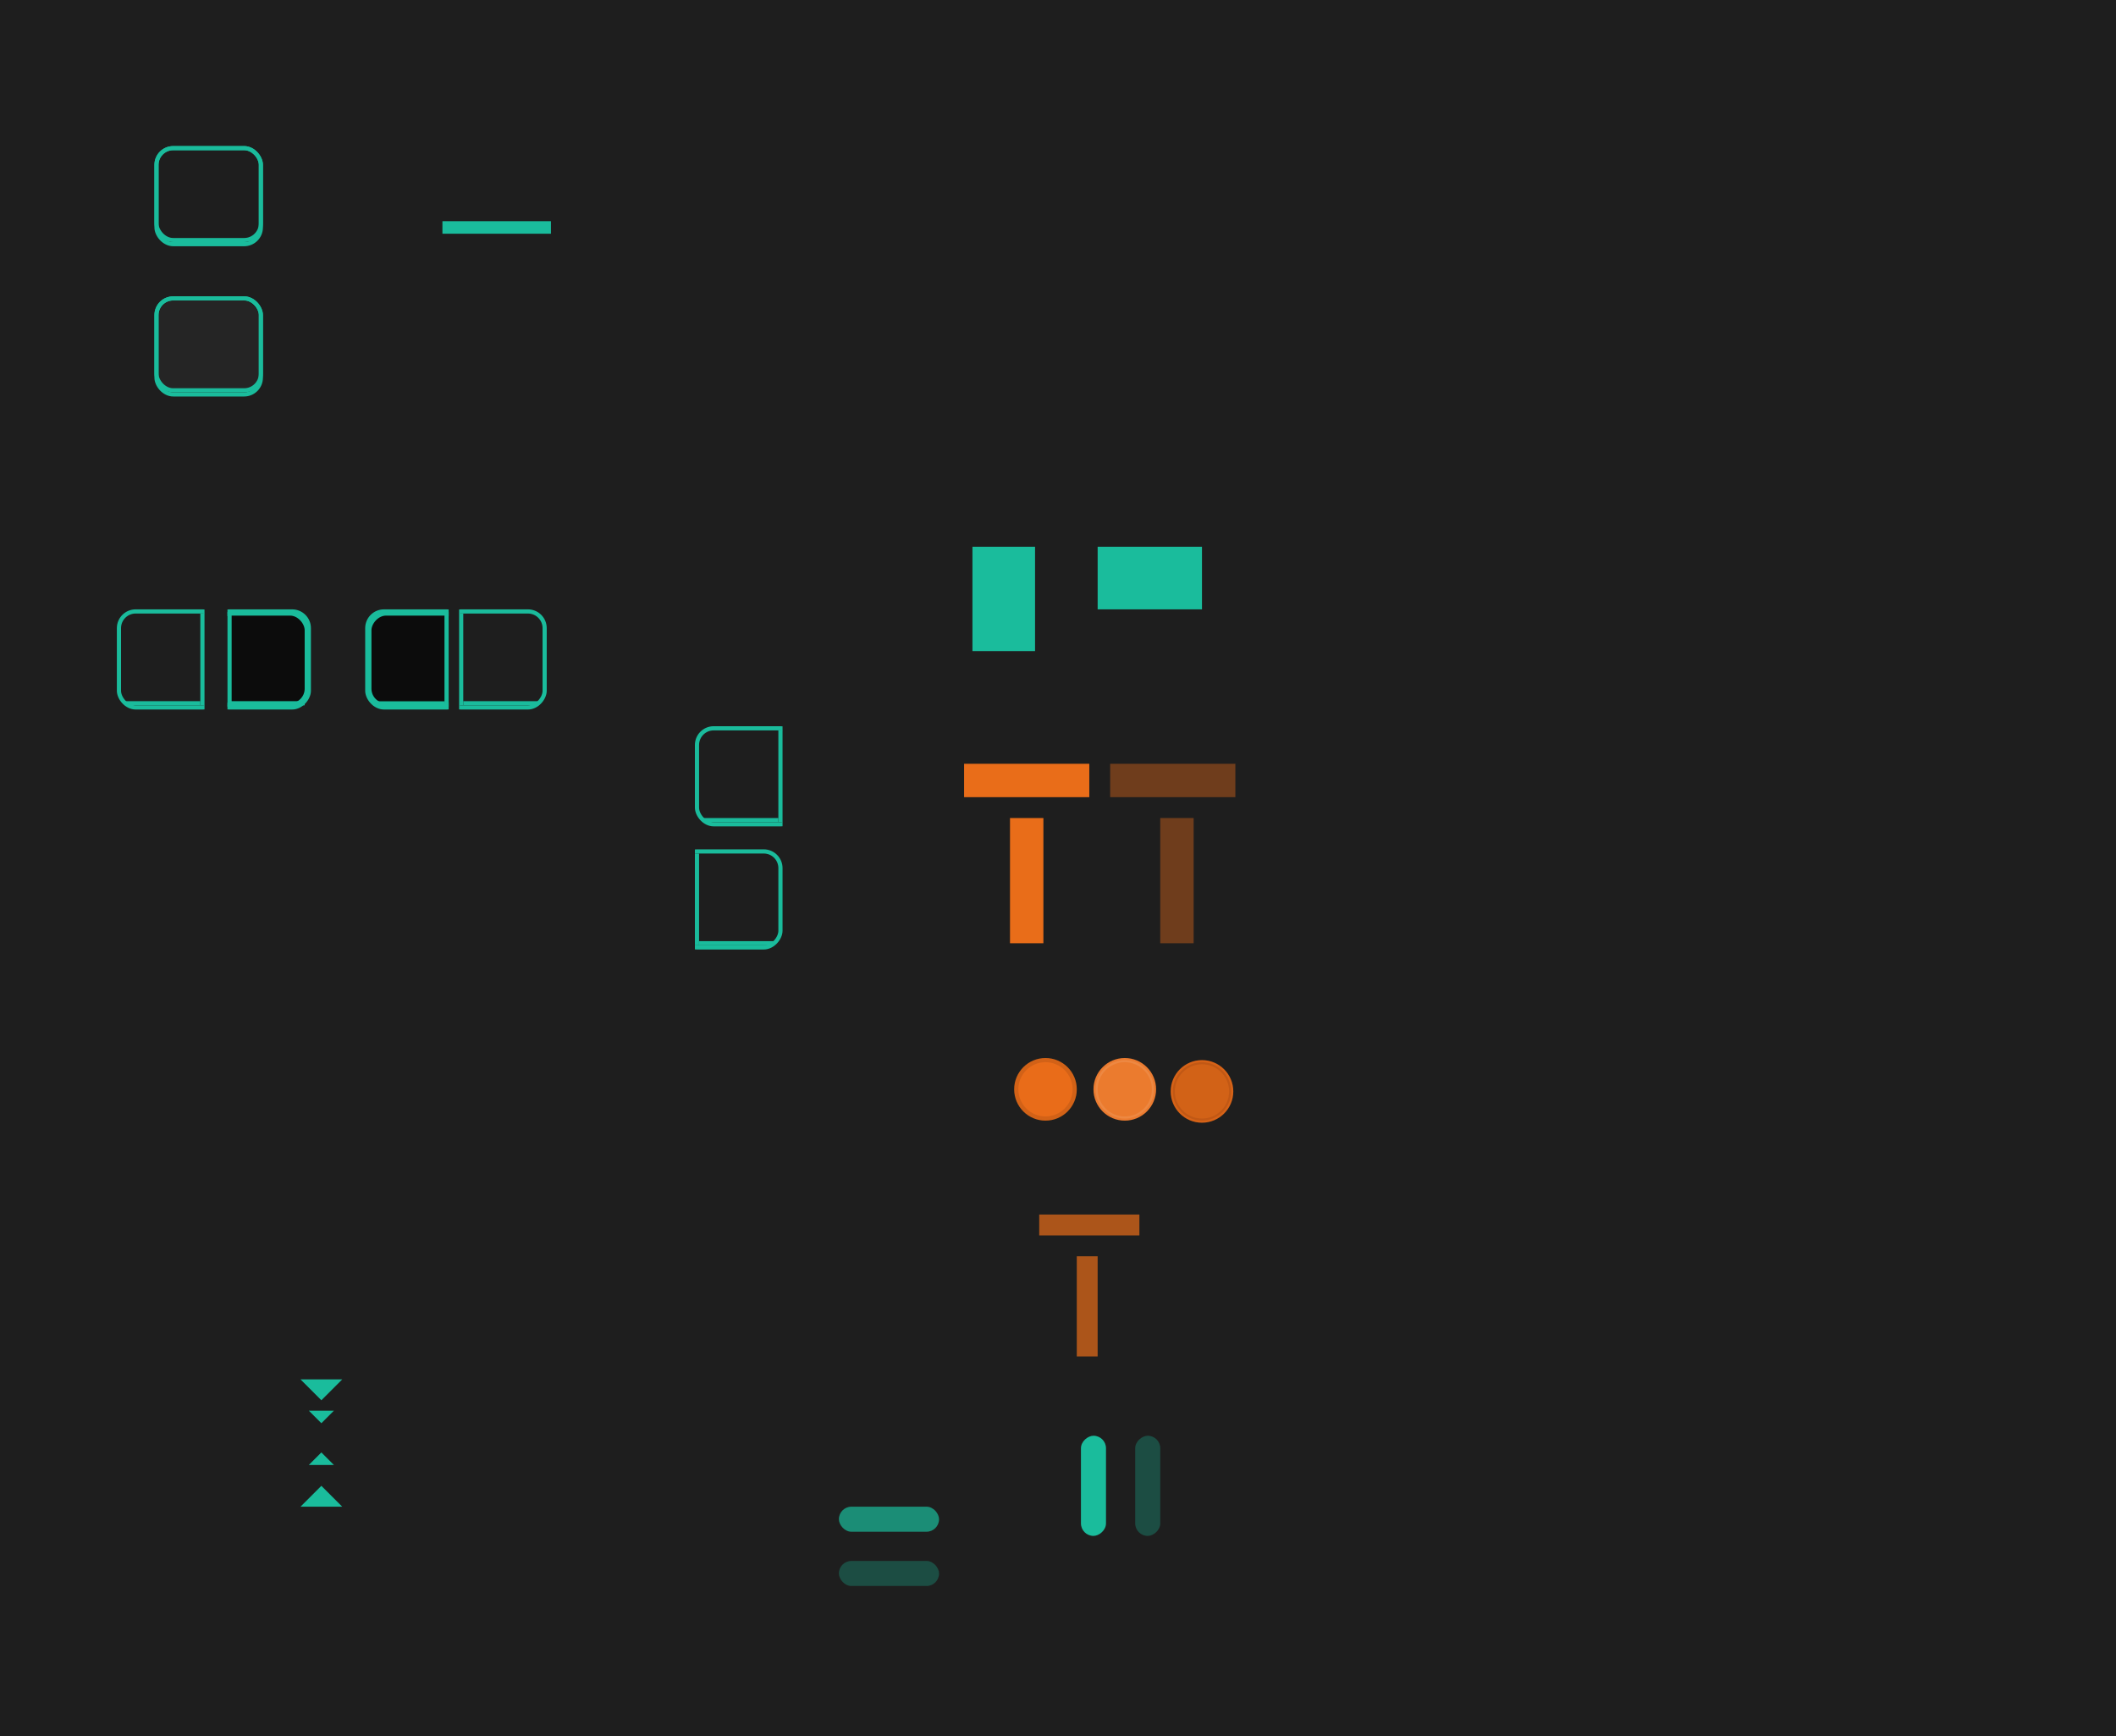 <?xml version="1.0" encoding="UTF-8" standalone="no"?>
<!-- Created with Inkscape (http://www.inkscape.org/) -->

<svg
   xmlns:osb="http://www.openswatchbook.org/uri/2009/osb"
   xmlns:dc="http://purl.org/dc/elements/1.1/"
   xmlns:cc="http://creativecommons.org/ns#"
   xmlns:rdf="http://www.w3.org/1999/02/22-rdf-syntax-ns#"
   xmlns:svg="http://www.w3.org/2000/svg"
   xmlns="http://www.w3.org/2000/svg"
   xmlns:xlink="http://www.w3.org/1999/xlink"
   xmlns:sodipodi="http://sodipodi.sourceforge.net/DTD/sodipodi-0.dtd"
   xmlns:inkscape="http://www.inkscape.org/namespaces/inkscape"
   width="507"
   height="416"
   id="svg9892"
   version="1.1"
   inkscape:version="0.92.1 r15371"
   sodipodi:docname="manjaro-dark-assets.svg">
  <rect width="100%" height="100%" fill="#808080" stroke="none"/>
  <defs
     id="defs9894">
    <inkscape:path-effect
       effect="bspline"
       id="path-effect5906"
       is_visible="true"
       weight="33.333"
       steps="2"
       helper_size="0"
       apply_no_weight="true"
       apply_with_weight="true"
       only_selected="false" />
    <linearGradient
       id="linearGradient5429"
       osb:paint="solid">
      <stop
         style="stop-color:#ffffff;stop-opacity:1;"
         offset="0"
         id="stop5427" />
    </linearGradient>
    <linearGradient
       id="linearGradient1757"
       osb:paint="solid">
      <stop
         style="stop-color:#000000;stop-opacity:1;"
         offset="0"
         id="stop1755" />
    </linearGradient>
    <linearGradient
       id="linearGradient6614">
      <stop
         style="stop-color:#383838;stop-opacity:1;"
         offset="0"
         id="stop6616" />
    </linearGradient>
    <linearGradient
       id="linearGradient5167">
      <stop
         style="stop-color:#383838;stop-opacity:1;"
         offset="0"
         id="stop5169" />
    </linearGradient>
    <linearGradient
       id="linearGradient5117">
      <stop
         style="stop-color:#383838;stop-opacity:1;"
         offset="0"
         id="stop5119" />
    </linearGradient>
    <linearGradient
       id="linearGradient5037">
      <stop
         style="stop-color:#1E1E1E;stop-opacity:1;"
         offset="0"
         id="stop5039" />
    </linearGradient>
    <linearGradient
       id="selected_fg_color"
       osb:paint="solid">
      <stop
         style="stop-color:#1E1E1Egit;stop-opacity:1;"
         offset="0"
         id="stop5018" />
    </linearGradient>
    <linearGradient
       id="linearGradient5015">
      <stop
         style="stop-color:#1E1E1E;stop-opacity:1;"
         offset="0"
         id="stop5017" />
    </linearGradient>
    <linearGradient
       id="linearGradient5046">
      <stop
         style="stop-color:#1abc9c;stop-opacity:1;"
         offset="0"
         id="stop5048" />
    </linearGradient>
    <linearGradient
       id="linearGradient5035">
      <stop
         style="stop-color:#1abc9c;stop-opacity:1;"
         offset="0"
         id="stop5037" />
    </linearGradient>
    <linearGradient
       id="linearGradient5019">
      <stop
         style="stop-color:#1abc9c;stop-opacity:1;"
         offset="0"
         id="stop5021" />
    </linearGradient>
    <linearGradient
       id="linearGradient5013">
      <stop
         style="stop-color:#1abc9c;stop-opacity:1;"
         offset="0"
         id="stop5015" />
    </linearGradient>
    <linearGradient
       id="selected_bg_color"
       osb:paint="solid">
      <stop
         style="stop-color:#1abc9c;stop-opacity:1;"
         offset="0"
         id="stop5012" />
    </linearGradient>
    <clipPath
       clipPathUnits="userSpaceOnUse"
       id="clipPath4466">
      <rect
         style="opacity:0.558;fill:#ff1111;fill-opacity:1;stroke:none;stroke-width:1;stroke-linecap:butt;stroke-linejoin:miter;stroke-miterlimit:4;stroke-dasharray:none;stroke-dashoffset:0;stroke-opacity:1"
         id="rect4468"
         width="21"
         height="26"
         x="-18"
         y="-280.638"
         transform="scale(-1,1)" />
    </clipPath>
    <clipPath
       clipPathUnits="userSpaceOnUse"
       id="clipPath4470">
      <rect
         style="display:inline;opacity:0.558;fill:#ff1111;fill-opacity:1;stroke:none;stroke-width:1;stroke-linecap:butt;stroke-linejoin:miter;stroke-miterlimit:4;stroke-dasharray:none;stroke-dashoffset:0;stroke-opacity:1"
         id="rect4472"
         width="21"
         height="26"
         x="-52"
         y="-280.638"
         transform="scale(-1,1)" />
    </clipPath>
    <clipPath
       clipPathUnits="userSpaceOnUse"
       id="clipPath4480">
      <rect
         style="display:inline;opacity:0.558;fill:#ff1111;fill-opacity:1;stroke:none;stroke-width:1;stroke-linecap:butt;stroke-linejoin:miter;stroke-miterlimit:4;stroke-dasharray:none;stroke-dashoffset:0;stroke-opacity:1"
         id="rect4482"
         width="21"
         height="26"
         x="-86"
         y="-280.638"
         transform="scale(-1,1)" />
    </clipPath>
    <clipPath
       clipPathUnits="userSpaceOnUse"
       id="clipPath4466-9">
      <rect
         style="opacity:0.558;fill:#ff1111;fill-opacity:1;stroke:none;stroke-width:1;stroke-linecap:butt;stroke-linejoin:miter;stroke-miterlimit:4;stroke-dasharray:none;stroke-dashoffset:0;stroke-opacity:1"
         id="rect4468-0"
         width="21"
         height="26"
         x="-18"
         y="-280.638"
         transform="scale(-1,1)" />
    </clipPath>
    <clipPath
       clipPathUnits="userSpaceOnUse"
       id="clipPath4470-7">
      <rect
         style="display:inline;opacity:0.558;fill:#ff1111;fill-opacity:1;stroke:none;stroke-width:1;stroke-linecap:butt;stroke-linejoin:miter;stroke-miterlimit:4;stroke-dasharray:none;stroke-dashoffset:0;stroke-opacity:1"
         id="rect4472-6"
         width="21"
         height="26"
         x="-52"
         y="-280.638"
         transform="scale(-1,1)" />
    </clipPath>
    <clipPath
       clipPathUnits="userSpaceOnUse"
       id="clipPath4480-0">
      <rect
         style="display:inline;opacity:0.558;fill:#ff1111;fill-opacity:1;stroke:none;stroke-width:1;stroke-linecap:butt;stroke-linejoin:miter;stroke-miterlimit:4;stroke-dasharray:none;stroke-dashoffset:0;stroke-opacity:1"
         id="rect4482-5"
         width="21"
         height="26"
         x="-86"
         y="-280.638"
         transform="scale(-1,1)" />
    </clipPath>
    <clipPath
       clipPathUnits="userSpaceOnUse"
       id="clipPath4675">
      <rect
         style="opacity:0.64;fill:#ff1616;fill-opacity:1;stroke:none;stroke-width:1;stroke-linecap:butt;stroke-linejoin:miter;stroke-miterlimit:4;stroke-dasharray:none;stroke-dashoffset:0;stroke-opacity:1"
         id="rect4677"
         width="21"
         height="26"
         x="2"
         y="-280.638"
         rx="0"
         ry="0" />
    </clipPath>
    <clipPath
       clipPathUnits="userSpaceOnUse"
       id="clipPath4685">
      <rect
         style="display:inline;opacity:0.64;fill:#ff1616;fill-opacity:1;stroke:none;stroke-width:1;stroke-linecap:butt;stroke-linejoin:miter;stroke-miterlimit:4;stroke-dasharray:none;stroke-dashoffset:0;stroke-opacity:1"
         id="rect4687"
         width="21"
         height="26"
         x="70"
         y="-280.638"
         rx="0"
         ry="0" />
    </clipPath>
    <clipPath
       clipPathUnits="userSpaceOnUse"
       id="clipPath4695">
      <rect
         style="display:inline;opacity:0.64;fill:#ff1616;fill-opacity:1;stroke:none;stroke-width:1;stroke-linecap:butt;stroke-linejoin:miter;stroke-miterlimit:4;stroke-dasharray:none;stroke-dashoffset:0;stroke-opacity:1"
         id="rect4697"
         width="21"
         height="26"
         x="104"
         y="-280.638"
         rx="0"
         ry="0" />
    </clipPath>
    <clipPath
       clipPathUnits="userSpaceOnUse"
       id="clipPath4466-1">
      <rect
         style="opacity:0.558;fill:#ff1111;fill-opacity:1;stroke:none;stroke-width:1;stroke-linecap:butt;stroke-linejoin:miter;stroke-miterlimit:4;stroke-dasharray:none;stroke-dashoffset:0;stroke-opacity:1"
         id="rect4468-6"
         width="21"
         height="26"
         x="-18"
         y="-280.638"
         transform="scale(-1,1)" />
    </clipPath>
    <clipPath
       clipPathUnits="userSpaceOnUse"
       id="clipPath4470-6">
      <rect
         style="display:inline;opacity:0.558;fill:#ff1111;fill-opacity:1;stroke:none;stroke-width:1;stroke-linecap:butt;stroke-linejoin:miter;stroke-miterlimit:4;stroke-dasharray:none;stroke-dashoffset:0;stroke-opacity:1"
         id="rect4472-5"
         width="21"
         height="26"
         x="-52"
         y="-280.638"
         transform="scale(-1,1)" />
    </clipPath>
    <clipPath
       clipPathUnits="userSpaceOnUse"
       id="clipPath4480-4">
      <rect
         style="display:inline;opacity:0.558;fill:#ff1111;fill-opacity:1;stroke:none;stroke-width:1;stroke-linecap:butt;stroke-linejoin:miter;stroke-miterlimit:4;stroke-dasharray:none;stroke-dashoffset:0;stroke-opacity:1"
         id="rect4482-52"
         width="21"
         height="26"
         x="-86"
         y="-280.638"
         transform="scale(-1,1)" />
    </clipPath>
    <clipPath
       clipPathUnits="userSpaceOnUse"
       id="clipPath4466-9-0">
      <rect
         style="opacity:0.558;fill:#ff1111;fill-opacity:1;stroke:none;stroke-width:1;stroke-linecap:butt;stroke-linejoin:miter;stroke-miterlimit:4;stroke-dasharray:none;stroke-dashoffset:0;stroke-opacity:1"
         id="rect4468-0-6"
         width="21"
         height="26"
         x="-18"
         y="-280.638"
         transform="scale(-1,1)" />
    </clipPath>
    <clipPath
       clipPathUnits="userSpaceOnUse"
       id="clipPath4470-7-0">
      <rect
         style="display:inline;opacity:0.558;fill:#ff1111;fill-opacity:1;stroke:none;stroke-width:1;stroke-linecap:butt;stroke-linejoin:miter;stroke-miterlimit:4;stroke-dasharray:none;stroke-dashoffset:0;stroke-opacity:1"
         id="rect4472-6-3"
         width="21"
         height="26"
         x="-52"
         y="-280.638"
         transform="scale(-1,1)" />
    </clipPath>
    <clipPath
       clipPathUnits="userSpaceOnUse"
       id="clipPath4480-0-0">
      <rect
         style="display:inline;opacity:0.558;fill:#ff1111;fill-opacity:1;stroke:none;stroke-width:1;stroke-linecap:butt;stroke-linejoin:miter;stroke-miterlimit:4;stroke-dasharray:none;stroke-dashoffset:0;stroke-opacity:1"
         id="rect4482-5-1"
         width="21"
         height="26"
         x="-86"
         y="-280.638"
         transform="scale(-1,1)" />
    </clipPath>
    <clipPath
       clipPathUnits="userSpaceOnUse"
       id="clipPath4675-4">
      <rect
         style="opacity:0.64;fill:#ff1616;fill-opacity:1;stroke:none;stroke-width:1;stroke-linecap:butt;stroke-linejoin:miter;stroke-miterlimit:4;stroke-dasharray:none;stroke-dashoffset:0;stroke-opacity:1"
         id="rect4677-6"
         width="21"
         height="26"
         x="2"
         y="-280.638"
         rx="0"
         ry="0" />
    </clipPath>
    <clipPath
       clipPathUnits="userSpaceOnUse"
       id="clipPath4685-4">
      <rect
         style="display:inline;opacity:0.64;fill:#ff1616;fill-opacity:1;stroke:none;stroke-width:1;stroke-linecap:butt;stroke-linejoin:miter;stroke-miterlimit:4;stroke-dasharray:none;stroke-dashoffset:0;stroke-opacity:1"
         id="rect4687-7"
         width="21"
         height="26"
         x="70"
         y="-280.638"
         rx="0"
         ry="0" />
    </clipPath>
    <clipPath
       clipPathUnits="userSpaceOnUse"
       id="clipPath4695-6">
      <rect
         style="display:inline;opacity:0.64;fill:#ff1616;fill-opacity:1;stroke:none;stroke-width:1;stroke-linecap:butt;stroke-linejoin:miter;stroke-miterlimit:4;stroke-dasharray:none;stroke-dashoffset:0;stroke-opacity:1"
         id="rect4697-3"
         width="21"
         height="26"
         x="104"
         y="-280.638"
         rx="0"
         ry="0" />
    </clipPath>
    <clipPath
       clipPathUnits="userSpaceOnUse"
       id="clipPath4407">
      <rect
         style="opacity:0.579;fill:#66a1dc;fill-opacity:1;stroke:none;stroke-width:1;stroke-linecap:butt;stroke-linejoin:miter;stroke-miterlimit:4;stroke-dasharray:none;stroke-dashoffset:0;stroke-opacity:1"
         id="rect4409"
         width="10"
         height="13"
         x="13"
         y="-267.638" />
    </clipPath>
    <clipPath
       clipPathUnits="userSpaceOnUse"
       id="clipPath4413">
      <rect
         style="opacity:0.579;fill:#66a1dc;fill-opacity:1;stroke:none;stroke-width:1;stroke-linecap:butt;stroke-linejoin:miter;stroke-miterlimit:4;stroke-dasharray:none;stroke-dashoffset:0;stroke-opacity:1"
         id="rect4415"
         width="10"
         height="13"
         x="13"
         y="-280.638" />
    </clipPath>
    <clipPath
       clipPathUnits="userSpaceOnUse"
       id="clipPath4407-2">
      <rect
         style="opacity:0.579;fill:#66a1dc;fill-opacity:1;stroke:none;stroke-width:1;stroke-linecap:butt;stroke-linejoin:miter;stroke-miterlimit:4;stroke-dasharray:none;stroke-dashoffset:0;stroke-opacity:1"
         id="rect4409-7"
         width="10"
         height="13"
         x="13"
         y="-267.638" />
    </clipPath>
    <clipPath
       clipPathUnits="userSpaceOnUse"
       id="clipPath4413-2">
      <rect
         style="opacity:0.579;fill:#66a1dc;fill-opacity:1;stroke:none;stroke-width:1;stroke-linecap:butt;stroke-linejoin:miter;stroke-miterlimit:4;stroke-dasharray:none;stroke-dashoffset:0;stroke-opacity:1"
         id="rect4415-8"
         width="10"
         height="13"
         x="13"
         y="-280.638" />
    </clipPath>
    <clipPath
       clipPathUnits="userSpaceOnUse"
       id="clipPath4407-1">
      <rect
         style="opacity:0.579;fill:#66a1dc;fill-opacity:1;stroke:none;stroke-width:1;stroke-linecap:butt;stroke-linejoin:miter;stroke-miterlimit:4;stroke-dasharray:none;stroke-dashoffset:0;stroke-opacity:1"
         id="rect4409-1"
         width="10"
         height="13"
         x="13"
         y="-267.638" />
    </clipPath>
    <clipPath
       clipPathUnits="userSpaceOnUse"
       id="clipPath4413-9">
      <rect
         style="opacity:0.579;fill:#66a1dc;fill-opacity:1;stroke:none;stroke-width:1;stroke-linecap:butt;stroke-linejoin:miter;stroke-miterlimit:4;stroke-dasharray:none;stroke-dashoffset:0;stroke-opacity:1"
         id="rect4415-6"
         width="10"
         height="13"
         x="13"
         y="-280.638" />
    </clipPath>
    <clipPath
       clipPathUnits="userSpaceOnUse"
       id="clipPath4407-2-4">
      <rect
         style="opacity:0.579;fill:#66a1dc;fill-opacity:1;stroke:none;stroke-width:1;stroke-linecap:butt;stroke-linejoin:miter;stroke-miterlimit:4;stroke-dasharray:none;stroke-dashoffset:0;stroke-opacity:1"
         id="rect4409-7-6"
         width="10"
         height="13"
         x="13"
         y="-267.638" />
    </clipPath>
    <clipPath
       clipPathUnits="userSpaceOnUse"
       id="clipPath4413-2-6">
      <rect
         style="opacity:0.579;fill:#66a1dc;fill-opacity:1;stroke:none;stroke-width:1;stroke-linecap:butt;stroke-linejoin:miter;stroke-miterlimit:4;stroke-dasharray:none;stroke-dashoffset:0;stroke-opacity:1"
         id="rect4415-8-6"
         width="10"
         height="13"
         x="13"
         y="-280.638" />
    </clipPath>
    <clipPath
       clipPathUnits="userSpaceOnUse"
       id="clipPath6057">
      <rect
         style="opacity:0.377;fill:#ff2121;fill-opacity:1;stroke:none;stroke-width:1;stroke-linecap:butt;stroke-linejoin:miter;stroke-miterlimit:4;stroke-dasharray:none;stroke-dashoffset:0;stroke-opacity:1"
         id="rect6059"
         width="30"
         height="30"
         x="0"
         y="1022.362" />
    </clipPath>
    <clipPath
       clipPathUnits="userSpaceOnUse"
       id="clipPath6057-7">
      <rect
         style="opacity:0.377;fill:#ff2121;fill-opacity:1;stroke:none;stroke-width:1;stroke-linecap:butt;stroke-linejoin:miter;stroke-miterlimit:4;stroke-dasharray:none;stroke-dashoffset:0;stroke-opacity:1"
         id="rect6059-0"
         width="30"
         height="30"
         x="0"
         y="1022.362" />
    </clipPath>
    <clipPath
       clipPathUnits="userSpaceOnUse"
       id="clipPath6057-4">
      <rect
         style="opacity:0.377;fill:#ff2121;fill-opacity:1;stroke:none;stroke-width:1;stroke-linecap:butt;stroke-linejoin:miter;stroke-miterlimit:4;stroke-dasharray:none;stroke-dashoffset:0;stroke-opacity:1"
         id="rect6059-1"
         width="30"
         height="30"
         x="0"
         y="1022.362" />
    </clipPath>
    <clipPath
       clipPathUnits="userSpaceOnUse"
       id="clipPath6057-9">
      <rect
         style="opacity:0.377;fill:#ff2121;fill-opacity:1;stroke:none;stroke-width:1;stroke-linecap:butt;stroke-linejoin:miter;stroke-miterlimit:4;stroke-dasharray:none;stroke-dashoffset:0;stroke-opacity:1"
         id="rect6059-04"
         width="30"
         height="30"
         x="0"
         y="1022.362" />
    </clipPath>
    <clipPath
       clipPathUnits="userSpaceOnUse"
       id="clipPath6162">
      <rect
         style="opacity:1;fill:#ad4242;fill-opacity:1;stroke:none;stroke-width:1;stroke-linecap:butt;stroke-linejoin:miter;stroke-miterlimit:4;stroke-dasharray:none;stroke-dashoffset:0;stroke-opacity:1"
         id="rect6164"
         width="24"
         height="32"
         x="407"
         y="111" />
    </clipPath>
    <linearGradient
       inkscape:collect="always"
       xlink:href="#selected_bg_color"
       id="linearGradient5039"
       x1="220"
       y1="281"
       x2="220"
       y2="287"
       gradientUnits="userSpaceOnUse" />
    <linearGradient
       inkscape:collect="always"
       xlink:href="#selected_bg_color"
       id="linearGradient5041"
       x1="220"
       y1="281"
       x2="220"
       y2="287"
       gradientUnits="userSpaceOnUse" />
    <linearGradient
       inkscape:collect="always"
       xlink:href="#selected_bg_color"
       id="linearGradient5053"
       x1="240.5"
       y1="-154.638"
       x2="240.5"
       y2="-129.638"
       gradientUnits="userSpaceOnUse" />
    <linearGradient
       inkscape:collect="always"
       xlink:href="#selected_bg_color"
       id="linearGradient5020"
       x1="257.5"
       y1="-152.638"
       x2="257.5"
       y2="-137.638"
       gradientUnits="userSpaceOnUse" />
    <clipPath
       clipPathUnits="userSpaceOnUse"
       id="clipPath4466-3">
      <rect
         style="opacity:0.558;fill:#ff1111;fill-opacity:1;stroke:none;stroke-width:1;stroke-linecap:butt;stroke-linejoin:miter;stroke-miterlimit:4;stroke-dasharray:none;stroke-dashoffset:0;stroke-opacity:1"
         id="rect4468-5"
         width="21"
         height="26"
         x="-18"
         y="-280.638"
         transform="scale(-1,1)" />
    </clipPath>
    <clipPath
       clipPathUnits="userSpaceOnUse"
       id="clipPath4466-3-1">
      <rect
         style="opacity:0.558;fill:#ff1111;fill-opacity:1;stroke:none;stroke-width:1;stroke-linecap:butt;stroke-linejoin:miter;stroke-miterlimit:4;stroke-dasharray:none;stroke-dashoffset:0;stroke-opacity:1"
         id="rect4468-5-9"
         width="21"
         height="26"
         x="-18"
         y="-280.638"
         transform="scale(-1,1)" />
    </clipPath>
    <clipPath
       clipPathUnits="userSpaceOnUse"
       id="clipPath4466-3-1-0">
      <rect
         style="opacity:0.558;fill:#ff1111;fill-opacity:1;stroke:none;stroke-width:1;stroke-linecap:butt;stroke-linejoin:miter;stroke-miterlimit:4;stroke-dasharray:none;stroke-dashoffset:0;stroke-opacity:1"
         id="rect4468-5-9-1"
         width="21"
         height="26"
         x="-18"
         y="-280.638"
         transform="scale(-1,1)" />
    </clipPath>
    <clipPath
       clipPathUnits="userSpaceOnUse"
       id="clipPath4466-3-8">
      <rect
         style="opacity:0.558;fill:#ff1111;fill-opacity:1;stroke:none;stroke-width:1;stroke-linecap:butt;stroke-linejoin:miter;stroke-miterlimit:4;stroke-dasharray:none;stroke-dashoffset:0;stroke-opacity:1"
         id="rect4468-5-7"
         width="21"
         height="26"
         x="-18"
         y="-280.638"
         transform="scale(-1,1)" />
    </clipPath>
    <linearGradient
       inkscape:collect="always"
       xlink:href="#selected_bg_color-9"
       id="linearGradient5579"
       gradientUnits="userSpaceOnUse"
       gradientTransform="matrix(1,0,0,1.641,5.7898321e-7,165.61)"
       x1="32.172"
       y1="-257.138"
       x2="55.828"
       y2="-257.138" />
    <linearGradient
       id="selected_bg_color-9"
       osb:paint="solid">
      <stop
         style="stop-color:#1abc9c;stop-opacity:1;"
         offset="0"
         id="stop5012-2" />
    </linearGradient>
    <linearGradient
       id="border_color-3"
       osb:paint="solid">
      <stop
         style="stop-color:#20202;stop-opacity:1;"
         offset="0"
         id="stop1755-0" />
    </linearGradient>
    <clipPath
       clipPathUnits="userSpaceOnUse"
       id="clipPath4407-2-8">
      <rect
         style="opacity:0.579;fill:#66a1dc;fill-opacity:1;stroke:none;stroke-width:1;stroke-linecap:butt;stroke-linejoin:miter;stroke-miterlimit:4;stroke-dasharray:none;stroke-dashoffset:0;stroke-opacity:1"
         id="rect4409-7-8"
         width="10"
         height="13"
         x="13"
         y="-267.638" />
    </clipPath>
    <clipPath
       clipPathUnits="userSpaceOnUse"
       id="clipPath4413-2-68">
      <rect
         style="opacity:0.579;fill:#66a1dc;fill-opacity:1;stroke:none;stroke-width:1;stroke-linecap:butt;stroke-linejoin:miter;stroke-miterlimit:4;stroke-dasharray:none;stroke-dashoffset:0;stroke-opacity:1"
         id="rect4415-8-3"
         width="10"
         height="13"
         x="13"
         y="-280.638" />
    </clipPath>
    <clipPath
       clipPathUnits="userSpaceOnUse"
       id="clipPath4407-2-4-6">
      <rect
         style="opacity:0.579;fill:#66a1dc;fill-opacity:1;stroke:none;stroke-width:1;stroke-linecap:butt;stroke-linejoin:miter;stroke-miterlimit:4;stroke-dasharray:none;stroke-dashoffset:0;stroke-opacity:1"
         id="rect4409-7-6-8"
         width="10"
         height="13"
         x="13"
         y="-267.638" />
    </clipPath>
    <clipPath
       clipPathUnits="userSpaceOnUse"
       id="clipPath4413-2-6-9">
      <rect
         style="opacity:0.579;fill:#66a1dc;fill-opacity:1;stroke:none;stroke-width:1;stroke-linecap:butt;stroke-linejoin:miter;stroke-miterlimit:4;stroke-dasharray:none;stroke-dashoffset:0;stroke-opacity:1"
         id="rect4415-8-6-0"
         width="10"
         height="13"
         x="13"
         y="-280.638" />
    </clipPath>
    <linearGradient
       id="selected_bg_color-1"
       osb:paint="solid">
      <stop
         style="stop-color:#1793d1;stop-opacity:1;"
         offset="0"
         id="stop5012-27" />
    </linearGradient>
    <clipPath
       clipPathUnits="userSpaceOnUse"
       id="clipPath4695-7">
      <rect
         style="display:inline;opacity:0.64;fill:#ff1616;fill-opacity:1;stroke:none;stroke-width:1;stroke-linecap:butt;stroke-linejoin:miter;stroke-miterlimit:4;stroke-dasharray:none;stroke-dashoffset:0;stroke-opacity:1"
         id="rect4697-5"
         width="21"
         height="26"
         x="104"
         y="-280.638"
         rx="0"
         ry="0" />
    </clipPath>
    <clipPath
       clipPathUnits="userSpaceOnUse"
       id="clipPath4695-6-3">
      <rect
         style="display:inline;opacity:0.64;fill:#ff1616;fill-opacity:1;stroke:none;stroke-width:1;stroke-linecap:butt;stroke-linejoin:miter;stroke-miterlimit:4;stroke-dasharray:none;stroke-dashoffset:0;stroke-opacity:1"
         id="rect4697-3-6"
         width="21"
         height="26"
         x="104"
         y="-280.638"
         rx="0"
         ry="0" />
    </clipPath>
    <linearGradient
       gradientTransform="matrix(1.001,0,0,0.957,-0.037,-11.891)"
       inkscape:collect="always"
       xlink:href="#selected_bg_color"
       id="linearGradient5014-3"
       x1="44"
       y1="-279.638"
       x2="44"
       y2="-255.638"
       gradientUnits="userSpaceOnUse" />
    <linearGradient
       inkscape:collect="always"
       xlink:href="#selected_bg_color"
       id="linearGradient5632"
       gradientUnits="userSpaceOnUse"
       x1="44"
       y1="-279.638"
       x2="44"
       y2="-255.638" />
    <linearGradient
       inkscape:collect="always"
       xlink:href="#selected_bg_color"
       id="linearGradient5017"
       x1="44"
       y1="-279.638"
       x2="44"
       y2="-255.638"
       gradientUnits="userSpaceOnUse" />
    <linearGradient
       gradientTransform="matrix(1.001,0,0,0.957,-0.037,-11.891)"
       inkscape:collect="always"
       xlink:href="#selected_bg_color"
       id="linearGradient5017-5"
       x1="44"
       y1="-279.638"
       x2="44"
       y2="-255.638"
       gradientUnits="userSpaceOnUse" />
    <clipPath
       clipPathUnits="userSpaceOnUse"
       id="clipPath4470-6-6">
      <rect
         style="display:inline;opacity:0.558;fill:#ff1111;fill-opacity:1;stroke:none;stroke-width:1;stroke-linecap:butt;stroke-linejoin:miter;stroke-miterlimit:4;stroke-dasharray:none;stroke-dashoffset:0;stroke-opacity:1"
         id="rect4472-5-2"
         width="21"
         height="26"
         x="-52"
         y="-280.638"
         transform="scale(-1,1)" />
    </clipPath>
    <inkscape:path-effect
       effect="bspline"
       id="path-effect4824-0"
       is_visible="true"
       weight="33.333"
       steps="2"
       helper_size="0"
       apply_no_weight="true"
       apply_with_weight="true"
       only_selected="false" />
    <clipPath
       clipPathUnits="userSpaceOnUse"
       id="clipPath4695-6-3-1">
      <rect
         style="display:inline;opacity:0.64;fill:#ff1616;fill-opacity:1;stroke:none;stroke-width:1;stroke-linecap:butt;stroke-linejoin:miter;stroke-miterlimit:4;stroke-dasharray:none;stroke-dashoffset:0;stroke-opacity:1"
         id="rect4697-3-6-2"
         width="21"
         height="26"
         x="104"
         y="-280.638"
         rx="0"
         ry="0" />
    </clipPath>
    <inkscape:path-effect
       effect="bspline"
       id="path-effect4824-2"
       is_visible="true"
       weight="33.333"
       steps="2"
       helper_size="0"
       apply_no_weight="true"
       apply_with_weight="true"
       only_selected="false" />
    <clipPath
       clipPathUnits="userSpaceOnUse"
       id="clipPath4695-7-7">
      <rect
         style="display:inline;opacity:0.64;fill:#ff1616;fill-opacity:1;stroke:none;stroke-width:1;stroke-linecap:butt;stroke-linejoin:miter;stroke-miterlimit:4;stroke-dasharray:none;stroke-dashoffset:0;stroke-opacity:1"
         id="rect4697-5-0"
         width="21"
         height="26"
         x="104"
         y="-280.638"
         rx="0"
         ry="0" />
    </clipPath>
    <inkscape:path-effect
       effect="bspline"
       id="path-effect4824-9"
       is_visible="true"
       weight="33.333"
       steps="2"
       helper_size="0"
       apply_no_weight="true"
       apply_with_weight="true"
       only_selected="false" />
    <clipPath
       clipPathUnits="userSpaceOnUse"
       id="clipPath4470-9">
      <rect
         style="display:inline;opacity:0.558;fill:#ff1111;fill-opacity:1;stroke:none;stroke-width:1;stroke-linecap:butt;stroke-linejoin:miter;stroke-miterlimit:4;stroke-dasharray:none;stroke-dashoffset:0;stroke-opacity:1"
         id="rect4472-3"
         width="21"
         height="26"
         x="-52"
         y="-280.638"
         transform="scale(-1,1)" />
    </clipPath>
    <inkscape:path-effect
       effect="bspline"
       id="path-effect4824"
       is_visible="true"
       weight="33.333"
       steps="2"
       helper_size="0"
       apply_no_weight="true"
       apply_with_weight="true"
       only_selected="false" />
    <linearGradient
       inkscape:collect="always"
       xlink:href="#selected_bg_color"
       id="linearGradient5835"
       gradientUnits="userSpaceOnUse"
       x1="43.5"
       y1="-279.638"
       x2="43.5"
       y2="-255.638" />
    <linearGradient
       inkscape:collect="always"
       xlink:href="#selected_bg_color"
       id="linearGradient5837"
       gradientUnits="userSpaceOnUse"
       x1="51.5"
       y1="-278.638"
       x2="51.5"
       y2="-256.638" />
    <linearGradient
       inkscape:collect="always"
       xlink:href="#selected_bg_color"
       id="linearGradient5839"
       gradientUnits="userSpaceOnUse"
       x1="43.5"
       y1="-279.638"
       x2="43.5"
       y2="-255.638" />
    <linearGradient
       inkscape:collect="always"
       xlink:href="#selected_bg_color"
       id="linearGradient5841"
       gradientUnits="userSpaceOnUse"
       gradientTransform="translate(-103,-5.2171875e-6)"
       x1="51.5"
       y1="-278.638"
       x2="51.5"
       y2="-256.638" />
    <clipPath
       clipPathUnits="userSpaceOnUse"
       id="clipPath4466-3-1-0-1">
      <rect
         style="opacity:0.558;fill:#ff1111;fill-opacity:1;stroke:none;stroke-width:1;stroke-linecap:butt;stroke-linejoin:miter;stroke-miterlimit:4;stroke-dasharray:none;stroke-dashoffset:0;stroke-opacity:1"
         id="rect4468-5-9-1-0"
         width="21"
         height="26"
         x="-18"
         y="-280.638"
         transform="scale(-1,1)" />
    </clipPath>
    <inkscape:path-effect
       effect="bspline"
       id="path-effect4824-06"
       is_visible="true"
       weight="33.333"
       steps="2"
       helper_size="0"
       apply_no_weight="true"
       apply_with_weight="true"
       only_selected="false" />
    <clipPath
       clipPathUnits="userSpaceOnUse"
       id="clipPath4466-3-1-3">
      <rect
         style="opacity:0.558;fill:#ff1111;fill-opacity:1;stroke:none;stroke-width:1;stroke-linecap:butt;stroke-linejoin:miter;stroke-miterlimit:4;stroke-dasharray:none;stroke-dashoffset:0;stroke-opacity:1"
         id="rect4468-5-9-2"
         width="21"
         height="26"
         x="-18"
         y="-280.638"
         transform="scale(-1,1)" />
    </clipPath>
    <inkscape:path-effect
       effect="bspline"
       id="path-effect4824-3"
       is_visible="true"
       weight="33.333"
       steps="2"
       helper_size="0"
       apply_no_weight="true"
       apply_with_weight="true"
       only_selected="false" />
    <linearGradient
       inkscape:collect="always"
       xlink:href="#selected_bg_color"
       id="linearGradient5989"
       gradientUnits="userSpaceOnUse"
       x1="9.5"
       y1="-279.638"
       x2="9.5"
       y2="-255.638" />
    <linearGradient
       inkscape:collect="always"
       xlink:href="#selected_bg_color"
       id="linearGradient5991"
       gradientUnits="userSpaceOnUse"
       x1="17.5"
       y1="-279.138"
       x2="17.5"
       y2="-256.138" />
    <linearGradient
       inkscape:collect="always"
       xlink:href="#selected_bg_color"
       id="linearGradient5993"
       gradientUnits="userSpaceOnUse"
       x1="9.5"
       y1="-279.638"
       x2="9.5"
       y2="-255.638" />
    <linearGradient
       inkscape:collect="always"
       xlink:href="#selected_bg_color"
       id="linearGradient5995"
       gradientUnits="userSpaceOnUse"
       x1="17.5"
       y1="-279.138"
       x2="17.5"
       y2="-256.138" />
  </defs>
  <sodipodi:namedview
     id="base"
     pagecolor="#1E1E1E"
     bordercolor="#666666"
     borderopacity="1.0"
     inkscape:pageopacity="0.0"
     inkscape:pageshadow="2"
     inkscape:zoom="6.6128614"
     inkscape:cx="285.72591"
     inkscape:cy="182.22579"
     inkscape:document-units="px"
     inkscape:current-layer="layer1"
     showgrid="true"
     showborder="false"
     inkscape:window-width="1848"
     inkscape:window-height="1138"
     inkscape:window-x="1438"
     inkscape:window-y="30"
     inkscape:window-maximized="1"
     inkscape:snap-nodes="true"
     inkscape:snap-bbox="true"
     inkscape:bbox-paths="true"
     inkscape:snap-global="true"
     showguides="false"
     inkscape:guide-bbox="true"
     inkscape:bbox-nodes="true"
     inkscape:object-nodes="true"
     inkscape:snap-bbox-midpoints="false"
     fit-margin-top="0"
     fit-margin-left="0"
     fit-margin-right="0"
     fit-margin-bottom="0"
     inkscape:snap-bbox-edge-midpoints="true"
     inkscape:document-rotation="0">
    <inkscape:grid
       type="xygrid"
       id="grid10919"
       empspacing="5"
       visible="true"
       enabled="true"
       snapvisiblegridlinesonly="true"
       originx="7"
       originy="-920" />
    <sodipodi:guide
       orientation="1,0"
       position="378.875,-145.75"
       id="guide8384"
       inkscape:locked="false" />
  </sodipodi:namedview>
  <g
     inkscape:groupmode="layer"
     id="layer3"
     inkscape:label="superbackdrop"
     style="display:inline;fill:#1E1E1E;fill-opacity:1"
     transform="translate(7,283.638)"
     sodipodi:insensitive="true">
    <rect
       ry="0"
       rx="0"
       y="-132.362"
       x="-7"
       height="416"
       width="507"
       id="rect18028"
       style="color:#000000;display:inline;overflow:visible;visibility:visible;fill:#1E1E1E;fill-opacity:1;fill-rule:nonzero;stroke:none;stroke-width:1;marker:none;enable-background:accumulate"
       transform="scale(1,-1)" />
  </g>
  <g
     inkscape:label="assets"
     inkscape:groupmode="layer"
     id="layer1"
     style="display:inline"
     transform="translate(7,283.638)">
    <g
       inkscape:label="#g10801"
       transform="matrix(1.995,0,0,1.994,354.382,165.094)"
       id="sjhgfjsgf" />
    <g
       style="display:inline"
       inkscape:label="#g10801"
       transform="matrix(1.995,0,0,1.994,403.257,278.019)"
       id="sjhgfjsgf-2" />
    <g
       style="display:inline"
       inkscape:label="#g10801"
       transform="matrix(1.995,0,0,1.994,386.382,456.844)"
       id="sjhgfjsgf-8" />
    <g
       id="layer9-0-1-5-6"
       inkscape:label="status"
       style="display:inline;fill:#000000;fill-opacity:1"
       transform="matrix(0,0.664,0.673,0,-461.345,-95.036)" />
    <g
       style="fill:#000000;fill-opacity:1"
       id="layer10-55-5-8-2"
       inkscape:label="devices"
       transform="matrix(0,0.664,0.673,0,-461.345,-95.036)" />
    <g
       style="fill:#000000;fill-opacity:1"
       id="layer11-0-0-7-4"
       inkscape:label="apps"
       transform="matrix(0,0.664,0.673,0,-461.345,-95.036)" />
    <g
       style="fill:#000000;fill-opacity:1"
       id="layer13-80-76-4-4"
       inkscape:label="places"
       transform="matrix(0,0.664,0.673,0,-461.345,-95.036)" />
    <g
       style="fill:#000000;fill-opacity:1"
       id="layer14-8-1-4-2"
       inkscape:label="mimetypes"
       transform="matrix(0,0.664,0.673,0,-461.345,-95.036)" />
    <g
       id="layer15-2-4-9-1"
       inkscape:label="emblems"
       style="display:inline;fill:#000000;fill-opacity:1"
       transform="matrix(0,0.664,0.673,0,-461.345,-95.036)" />
    <g
       id="g71291-0-9-6-9"
       inkscape:label="emotes"
       style="display:inline;fill:#000000;fill-opacity:1"
       transform="matrix(0,0.664,0.673,0,-461.345,-95.036)" />
    <g
       id="g4953-14-3-9-1"
       inkscape:label="categories"
       style="display:inline;fill:#000000;fill-opacity:1"
       transform="matrix(0,0.664,0.673,0,-461.345,-95.036)" />
    <g
       id="menuitem"
       transform="translate(-7,2)"
       inkscape:label="#g5794">
      <rect
         rx="0"
         ry="0"
         y="-154.638"
         x="233"
         height="25"
         width="15"
         id="rect5775"
         style="opacity:1;fill:url(#linearGradient5053);fill-opacity:1.0;stroke:none;stroke-width:1;stroke-linecap:butt;stroke-linejoin:miter;stroke-miterlimit:4;stroke-dasharray:none;stroke-dashoffset:0;stroke-opacity:1" />
    </g>
    <g
       id="slider-horiz-hover"
       transform="translate(-14,-190.638)"
       inkscape:label="#g5902-0-1">
      <rect
         ry="0"
         rx="0"
         y="277"
         x="206"
         height="13"
         width="28"
         id="rect5900-5-8"
         style="opacity:1;fill:none;fill-opacity:1;stroke:none;stroke-width:1;stroke-linecap:butt;stroke-linejoin:miter;stroke-miterlimit:4;stroke-dasharray:none;stroke-dashoffset:0;stroke-opacity:1" />
      <rect
         rx="3"
         ry="3"
         y="281"
         x="208"
         height="6"
         width="24"
         id="rect5799-8-92-1"
         style="opacity:0.3;fill:#1abc9c;fill-opacity:1;stroke:none;stroke-width:1;stroke-linecap:butt;stroke-linejoin:miter;stroke-miterlimit:4;stroke-dasharray:none;stroke-dashoffset:0;stroke-opacity:1" />
    </g>
    <g
       id="menubar_button"
       inkscape:label="#g5032"
       transform="translate(11,0)">
      <rect
         inkscape:label="#rect5007"
         y="-152.638"
         x="245"
         height="15"
         width="25"
         id="wsad"
         style="opacity:1;fill:url(#linearGradient5020);fill-opacity:1.0;stroke:none;stroke-width:1;stroke-linecap:butt;stroke-linejoin:miter;stroke-miterlimit:4;stroke-dasharray:none;stroke-dashoffset:0;stroke-opacity:1" />
    </g>
    <g
       style="display:inline"
       id="slider-horiz-active"
       transform="translate(-14,-203.638)"
       inkscape:label="#g5902-0-1">
      <rect
         ry="0"
         rx="0"
         y="277"
         x="206"
         height="13"
         width="28"
         id="rect5900-5-8-47"
         style="opacity:1;fill:none;fill-opacity:1;stroke:none;stroke-width:1;stroke-linecap:butt;stroke-linejoin:miter;stroke-miterlimit:4;stroke-dasharray:none;stroke-dashoffset:0;stroke-opacity:1" />
      <rect
         rx="3"
         ry="3"
         y="281"
         x="208"
         height="6"
         width="24"
         id="rect5799-8-92-1-0"
         style="opacity:0.7;fill:url(#linearGradient5039);fill-opacity:1;stroke:none;stroke-width:1;stroke-linecap:butt;stroke-linejoin:miter;stroke-miterlimit:4;stroke-dasharray:none;stroke-dashoffset:0;stroke-opacity:1" />
    </g>
    <g
       style="display:inline"
       id="slider-vert-hover"
       transform="matrix(0,-1,1,0,-16,292.362)"
       inkscape:label="#g5902-0-1">
      <rect
         ry="0"
         rx="0"
         y="277"
         x="206"
         height="13"
         width="28"
         id="rect5900-5-8-1"
         style="opacity:1;fill:none;fill-opacity:1;stroke:none;stroke-width:1;stroke-linecap:butt;stroke-linejoin:miter;stroke-miterlimit:4;stroke-dasharray:none;stroke-dashoffset:0;stroke-opacity:1" />
      <rect
         rx="3"
         ry="3"
         y="281"
         x="208"
         height="6"
         width="24"
         id="rect5799-8-92-1-1"
         style="opacity:0.3;fill:#1abc9c;fill-opacity:1;stroke:none;stroke-width:1;stroke-linecap:butt;stroke-linejoin:miter;stroke-miterlimit:4;stroke-dasharray:none;stroke-dashoffset:0;stroke-opacity:1" />
    </g>
    <g
       style="display:inline"
       id="slider-vert-active"
       transform="matrix(0,-1,1,0,-29,292.362)"
       inkscape:label="#g5902-0-1">
      <rect
         ry="0"
         rx="0"
         y="277"
         x="206"
         height="13"
         width="28"
         id="rect5900-5-8-47-7"
         style="opacity:1;fill:none;fill-opacity:1;stroke:none;stroke-width:1;stroke-linecap:butt;stroke-linejoin:miter;stroke-miterlimit:4;stroke-dasharray:none;stroke-dashoffset:0;stroke-opacity:1" />
      <rect
         rx="3"
         ry="3"
         y="281"
         x="208"
         height="6"
         width="24"
         id="rect5799-8-92-1-0-6"
         style="opacity:1;fill:url(#linearGradient5041);fill-opacity:1;stroke:none;stroke-width:1;stroke-linecap:butt;stroke-linejoin:miter;stroke-miterlimit:4;stroke-dasharray:none;stroke-dashoffset:0;stroke-opacity:1" />
    </g>
    <g
       style="display:inline"
       id="highlight"
       inkscape:label="#g9350"
       transform="translate(68,28)">
      <rect
         y="-281.638"
         x="31"
         height="26"
         width="26"
         id="rect9321-0-8"
         style="display:inline;opacity:0.133;fill:none;fill-opacity:1;stroke:none;stroke-width:1.041;stroke-linecap:butt;stroke-linejoin:miter;stroke-miterlimit:4;stroke-dasharray:none;stroke-dashoffset:0;stroke-opacity:1" />
      <g
         id="g5659-4"
         transform="matrix(1.182,0,0,1,-8,2.1226044e-6)">
        <rect
           style="display:inline;opacity:1;fill:url(#linearGradient5579);fill-opacity:1;stroke:#20202;stroke-width:0;stroke-linecap:butt;stroke-linejoin:miter;stroke-miterlimit:4;stroke-dasharray:none;stroke-dashoffset:0;stroke-opacity:1"
           id="rect7903-7-3-10"
           width="22"
           height="3"
           x="33"
           y="-258.638"
           inkscape:transform-center-x="-4.7915599"
           inkscape:transform-center-y="0.080261651"
           rx="0"
           ry="0" />
      </g>
    </g>
    <g
       style="display:inline"
       id="trough-horizontal-active"
       transform="translate(34,-273.638)"
       inkscape:label="#g5902">
      <rect
         ry="0"
         rx="0"
         y="276"
         x="203"
         height="15"
         width="34"
         id="rect5900-0"
         style="opacity:1;fill:none;fill-opacity:1;stroke:none;stroke-width:1;stroke-linecap:butt;stroke-linejoin:miter;stroke-miterlimit:4;stroke-dasharray:none;stroke-dashoffset:0;stroke-opacity:1" />
      <rect
         rx="0"
         ry="0"
         y="281"
         x="208"
         height="5"
         width="24"
         id="rect5799-8-5"
         style="opacity:0.7;fill:#e96d19;fill-opacity:1;stroke:none;stroke-width:1;stroke-linecap:butt;stroke-linejoin:miter;stroke-miterlimit:4;stroke-dasharray:none;stroke-dashoffset:0;stroke-opacity:1" />
    </g>
    <g
       style="display:inline"
       transform="rotate(90,363.819,173.181)"
       id="trough-vertical-active"
       inkscape:label="#g5902-6">
      <rect
         ry="0"
         rx="0"
         y="276"
         x="203"
         height="15"
         width="34"
         id="rect5900-2-4"
         style="opacity:1;fill:none;fill-opacity:1;stroke:none;stroke-width:1;stroke-linecap:butt;stroke-linejoin:miter;stroke-miterlimit:4;stroke-dasharray:none;stroke-dashoffset:0;stroke-opacity:1" />
      <rect
         rx="0"
         ry="0"
         y="281"
         x="208"
         height="5"
         width="24"
         id="rect5799-8-9-4"
         style="opacity:0.7;fill:#e96d19;fill-opacity:1;stroke:none;stroke-width:1;stroke-linecap:butt;stroke-linejoin:miter;stroke-miterlimit:4;stroke-dasharray:none;stroke-dashoffset:0;stroke-opacity:1" />
    </g>
    <rect
       style="display:inline;opacity:1;fill:#e96d19;fill-opacity:1;stroke:none;stroke-width:1;stroke-linecap:butt;stroke-linejoin:miter;stroke-miterlimit:4;stroke-dasharray:none;stroke-dashoffset:0;stroke-opacity:1"
       id="progressbar_v"
       width="30"
       height="8"
       x="224"
       y="-100.638"
       ry="0"
       rx="0"
       inkscape:label="#rect5799" />
    <rect
       style="display:inline;opacity:1;fill:#e96d19;fill-opacity:1;stroke:none;stroke-width:1;stroke-linecap:butt;stroke-linejoin:miter;stroke-miterlimit:4;stroke-dasharray:none;stroke-dashoffset:0;stroke-opacity:1"
       id="progressbar"
       width="30"
       height="8"
       x="-87.638"
       y="-243"
       ry="0"
       rx="0"
       transform="rotate(90)"
       inkscape:label="#rect5799-3" />
    <g
       style="display:inline"
       id="trough-progressbar_v"
       inkscape:label="#g5052"
       transform="translate(19,-18)">
      <rect
         ry="0"
         rx="0"
         y="-83.638"
         x="239"
         height="10"
         width="32"
         id="rect5050"
         style="opacity:0.55;fill:none;fill-opacity:1;stroke:none;stroke-width:1;stroke-linecap:butt;stroke-linejoin:miter;stroke-miterlimit:4;stroke-dasharray:none;stroke-dashoffset:0;stroke-opacity:1" />
      <rect
         inkscape:label="#rect5799-38"
         transform="translate(-7,-283.638)"
         rx="0"
         ry="0"
         y="201"
         x="247"
         height="8"
         width="30"
         id="trough-progressbar_v2"
         style="opacity:0.4;fill:#e96d19;fill-opacity:1;stroke:none;stroke-width:1;stroke-linecap:butt;stroke-linejoin:miter;stroke-miterlimit:4;stroke-dasharray:none;stroke-dashoffset:0;stroke-opacity:1" />
    </g>
    <g
       transform="rotate(90,262,-65.638)"
       style="display:inline"
       id="trough-progressbar"
       inkscape:label="#g5052">
      <rect
         ry="0"
         rx="0"
         y="-83.638"
         x="239"
         height="10"
         width="32"
         id="rect5050-9"
         style="opacity:0.55;fill:none;fill-opacity:1;stroke:none;stroke-width:1;stroke-linecap:butt;stroke-linejoin:miter;stroke-miterlimit:4;stroke-dasharray:none;stroke-dashoffset:0;stroke-opacity:1" />
      <rect
         inkscape:label="#rect5799-38"
         transform="translate(-7,-283.638)"
         rx="0"
         ry="0"
         y="201"
         x="247"
         height="8"
         width="30"
         id="trough-progressbar_v2-1"
         style="opacity:0.4;fill:#e96d19;fill-opacity:1;stroke:none;stroke-width:1;stroke-linecap:butt;stroke-linejoin:miter;stroke-miterlimit:4;stroke-dasharray:none;stroke-dashoffset:0;stroke-opacity:1" />
    </g>
    <path
       style="display:inline;fill:#1abc9c;fill-opacity:1;stroke:none"
       sodipodi:nodetypes="cccc"
       id="arrow-down-colored"
       d="m 75,46.862 -5,5 -5,-5 z"
       inkscape:connector-curvature="0" />
    <g
       id="arrow-up-small-colored"
       transform="matrix(0.6,0,0,0.6,65.2,61.325)"
       style="display:inline;fill:#1abc9c;fill-opacity:1">
      <g
         transform="translate(-321,-807)"
         style="display:inline;fill:#1abc9c;fill-opacity:1"
         inkscape:label="status"
         id="layer9-5-4-5-6" />
      <g
         transform="translate(-321,-807)"
         style="display:inline;fill:#1abc9c;fill-opacity:1"
         inkscape:label="devices"
         id="layer10-74-7-4-7" />
      <g
         transform="translate(-321,-807)"
         inkscape:label="apps"
         id="layer11-1-7-4-5"
         style="fill:#1abc9c;fill-opacity:1" />
      <g
         transform="translate(-321,-807)"
         style="display:inline;fill:#1abc9c;fill-opacity:1"
         inkscape:label="places"
         id="layer13-8-5-9-3" />
      <g
         transform="translate(-321,-807)"
         inkscape:label="mimetypes"
         id="layer14-5-4-9-5"
         style="fill:#1abc9c;fill-opacity:1" />
      <g
         transform="translate(-321,-807)"
         style="display:inline;fill:#1abc9c;fill-opacity:1"
         inkscape:label="emblems"
         id="layer15-9-8-3-6" />
      <g
         transform="translate(-321,-807)"
         style="display:inline;fill:#1abc9c;fill-opacity:1"
         inkscape:label="emotes"
         id="g71291-75-1-6-2" />
      <g
         transform="translate(-321,-807)"
         style="display:inline;fill:#1abc9c;fill-opacity:1"
         inkscape:label="categories"
         id="g4953-3-2-0-9" />
      <g
         transform="translate(-321,-807)"
         style="display:inline;fill:#1abc9c;fill-opacity:1"
         inkscape:label="actions"
         id="layer12-88-8-5-1">
        <path
           style="fill:#1abc9c;fill-opacity:1;stroke:none"
           sodipodi:nodetypes="cccc"
           id="path6418-9-0-2"
           d="m 334,817.063 -5,-5 -5,5 z"
           inkscape:connector-curvature="0" />
      </g>
    </g>
    <g
       id="arrow-down-small-colored"
       transform="matrix(0.6,0,0,-0.6,65.2,60.4)"
       style="display:inline;fill:#1abc9c;fill-opacity:1">
      <g
         transform="translate(-321,-807)"
         style="display:inline;fill:#1abc9c;fill-opacity:1"
         inkscape:label="status"
         id="layer9-5-4-5-2-0" />
      <g
         transform="translate(-321,-807)"
         style="display:inline;fill:#1abc9c;fill-opacity:1"
         inkscape:label="devices"
         id="layer10-74-7-4-8-9" />
      <g
         transform="translate(-321,-807)"
         inkscape:label="apps"
         id="layer11-1-7-4-8-3"
         style="fill:#1abc9c;fill-opacity:1" />
      <g
         transform="translate(-321,-807)"
         style="display:inline;fill:#1abc9c;fill-opacity:1"
         inkscape:label="places"
         id="layer13-8-5-9-8-6" />
      <g
         transform="translate(-321,-807)"
         inkscape:label="mimetypes"
         id="layer14-5-4-9-6-0"
         style="fill:#1abc9c;fill-opacity:1" />
      <g
         transform="translate(-321,-807)"
         style="display:inline;fill:#1abc9c;fill-opacity:1"
         inkscape:label="emblems"
         id="layer15-9-8-3-8-6" />
      <g
         transform="translate(-321,-807)"
         style="display:inline;fill:#1abc9c;fill-opacity:1"
         inkscape:label="emotes"
         id="g71291-75-1-6-3-2" />
      <g
         transform="translate(-321,-807)"
         style="display:inline;fill:#1abc9c;fill-opacity:1"
         inkscape:label="categories"
         id="g4953-3-2-0-8-6" />
      <g
         transform="translate(-321,-807)"
         style="display:inline;fill:#1abc9c;fill-opacity:1"
         inkscape:label="actions"
         id="layer12-88-8-5-3-1">
        <path
           style="fill:#1abc9c;fill-opacity:1;stroke:none"
           sodipodi:nodetypes="cccc"
           id="path6418-9-0-3-8"
           d="m 334,817.063 -5,-5 -5,5 z"
           inkscape:connector-curvature="0" />
      </g>
    </g>
    <path
       style="display:inline;fill:#1abc9c;fill-opacity:1;stroke:none"
       sodipodi:nodetypes="cccc"
       id="arrow-up-colored"
       d="m 65,77.362 5,-5 5,5 z"
       inkscape:connector-curvature="0" />
    <g
       style="display:inline"
       id="entry-border-active-bg"
       inkscape:label="#g9350"
       transform="translate(-1,31)">
      <path
         inkscape:connector-curvature="0"
         style="display:inline;opacity:1;fill:none;fill-opacity:1;stroke:none;stroke-width:2;stroke-linecap:butt;stroke-linejoin:round;stroke-miterlimit:4;stroke-dasharray:none;stroke-dashoffset:0;stroke-opacity:1"
         d="m 30,-280.638 v 26 h 1 1 24 1 1 v -26 H 57 56 32 31 Z m 2,2 h 24 v 22 H 32 Z"
         id="rect5006-1-1-1-7" />
      <path
         inkscape:connector-curvature="0"
         style="display:inline;opacity:1;fill:none;fill-opacity:1;stroke:none;stroke-width:1;stroke-linecap:butt;stroke-linejoin:miter;stroke-miterlimit:4;stroke-dasharray:none;stroke-dashoffset:0;stroke-opacity:1"
         d="m 144,66 v 24 h 26 V 66 Z m 3.5,1 h 1 17 1 c 1.385,0 2.5,1.115 2.5,2.5 v 17 c 0,1.385 -1.115,2.5 -2.5,2.5 h -1 -17 -1 c -1.385,0 -2.5,-1.115 -2.5,-2.5 v -17 c 0,-1.385 1.115,-2.5 2.5,-2.5 z"
         transform="translate(-113,-345.638)"
         id="rect9321-0-2-2-5" />
      <rect
         ry="4"
         rx="4"
         inkscape:transform-center-y="0.42353254"
         inkscape:transform-center-x="-5.0639174"
         y="-279.138"
         x="31.5"
         height="23"
         width="25"
         id="rect7903-7-3-7-7-3"
         style="display:inline;opacity:1;fill:none;fill-opacity:1;stroke:url(#linearGradient5632);stroke-width:1;stroke-linecap:butt;stroke-linejoin:miter;stroke-miterlimit:4;stroke-dasharray:none;stroke-dashoffset:0;stroke-opacity:1" />
      <rect
         ry="4"
         rx="4"
         inkscape:transform-center-y="0.40549707"
         inkscape:transform-center-x="-5.0681911"
         y="-279.148"
         x="31.489"
         height="22.021"
         width="25.021"
         id="rect7903-7-3-7-7-7"
         style="display:inline;opacity:1;fill:none;fill-opacity:1;stroke:url(#linearGradient5014-3);stroke-width:0.979;stroke-linecap:butt;stroke-linejoin:miter;stroke-miterlimit:4;stroke-dasharray:none;stroke-dashoffset:0;stroke-opacity:1" />
    </g>
    <g
       style="display:inline"
       id="entry-active-bg"
       inkscape:label="#g9350"
       transform="translate(-1,67)">
      <rect
         y="-279.638"
         x="31"
         height="24"
         width="26"
         id="rect9321-0-2"
         style="display:inline;opacity:1;fill:none;fill-opacity:1;stroke:none;stroke-width:1;stroke-linecap:butt;stroke-linejoin:miter;stroke-miterlimit:4;stroke-dasharray:none;stroke-dashoffset:0;stroke-opacity:1" />
      <rect
         ry="4"
         rx="4"
         y="-278.638"
         x="32"
         height="22"
         width="24"
         id="rect7903-2-7"
         style="opacity:1;fill:#252525;fill-opacity:1;stroke:none;stroke-width:1;stroke-linecap:butt;stroke-linejoin:miter;stroke-miterlimit:4;stroke-dasharray:none;stroke-dashoffset:0;stroke-opacity:0" />
      <rect
         ry="4"
         rx="4"
         inkscape:transform-center-y="0.42353254"
         inkscape:transform-center-x="-5.0639174"
         y="-279.138"
         x="31.5"
         height="23"
         width="25"
         id="rect7903-7-3-7"
         style="display:inline;opacity:1;fill:none;fill-opacity:1;stroke:url(#linearGradient5017);stroke-width:1;stroke-linecap:butt;stroke-linejoin:miter;stroke-miterlimit:4;stroke-dasharray:none;stroke-dashoffset:0;stroke-opacity:1" />
      <rect
         ry="4"
         rx="4"
         inkscape:transform-center-y="0.4054971"
         inkscape:transform-center-x="-5.0681911"
         y="-279.148"
         x="31.489"
         height="22.021"
         width="25.021"
         id="rect7903-7-3-7-5"
         style="display:inline;opacity:1;fill:none;fill-opacity:1;stroke:url(#linearGradient5017-5);stroke-width:0.979;stroke-linecap:butt;stroke-linejoin:miter;stroke-miterlimit:4;stroke-dasharray:none;stroke-dashoffset:0;stroke-opacity:1" />
    </g>
    <g
       style="display:inline"
       id="combo-entry-focus"
       inkscape:label="#g9350"
       transform="translate(-10,142)"
       clip-path="url(#clipPath4470-9)">
      <rect
         style="display:inline;opacity:1;fill:#1e1e1e;fill-opacity:1;stroke:none;stroke-width:1;stroke-linecap:butt;stroke-linejoin:miter;stroke-miterlimit:4;stroke-dasharray:none;stroke-dashoffset:0;stroke-opacity:0"
         id="rect7903-6-7-9-6"
         width="23"
         height="22"
         x="32"
         y="-278.638"
         rx="1"
         ry="1" />
      <rect
         ry="4"
         rx="4"
         inkscape:transform-center-y="0.42353254"
         inkscape:transform-center-x="-4.8613611"
         y="-279.138"
         x="31.5"
         height="23"
         width="24"
         id="rect7903-7-3-1-26"
         style="display:inline;opacity:1;fill:none;fill-opacity:1;stroke:url(#linearGradient5835);stroke-width:1;stroke-linecap:butt;stroke-linejoin:miter;stroke-miterlimit:4;stroke-dasharray:none;stroke-dashoffset:0;stroke-opacity:1" />
      <rect
         y="-278.638"
         x="51"
         height="22"
         width="1"
         id="rect4699-1-1"
         style="display:inline;opacity:1;fill:url(#linearGradient5837);fill-opacity:1;stroke:none;stroke-width:1;stroke-linecap:butt;stroke-linejoin:miter;stroke-miterlimit:4;stroke-dasharray:none;stroke-dashoffset:0;stroke-opacity:1" />
      <path
         style="fill:none;stroke:#1abc9c;stroke-width:1px;stroke-linecap:butt;stroke-linejoin:miter;stroke-opacity:1"
         d="m 51,-257.138 c -5.999,0 -11.999,0 -18,0"
         id="path4822"
         inkscape:connector-curvature="0"
         inkscape:path-effect="#path-effect4824"
         inkscape:original-d="m 51,-257.13782 c -5.999,-0.001 -11.999,-0.001 -18,0" />
    </g>
    <g
       style="display:inline"
       id="combo-entry-focus-rtl"
       inkscape:label="#g9350"
       transform="matrix(-1,0,0,1,155,142)"
       clip-path="url(#clipPath4470-6-6)">
      <rect
         style="display:inline;opacity:1;fill:#1e1e1e;fill-opacity:1;stroke:none;stroke-width:1;stroke-linecap:butt;stroke-linejoin:miter;stroke-miterlimit:4;stroke-dasharray:none;stroke-dashoffset:0;stroke-opacity:0"
         id="rect7903-6-7-3-6-9"
         width="23"
         height="22"
         x="-55"
         y="-278.638"
         rx="4"
         ry="4"
         transform="scale(-1,1)" />
      <rect
         ry="4"
         rx="4"
         inkscape:transform-center-y="0.42353254"
         inkscape:transform-center-x="-4.8613572"
         y="-279.138"
         x="31.5"
         height="23"
         width="24"
         id="rect7903-7-3-1-2-2"
         style="display:inline;opacity:1;fill:none;fill-opacity:1;stroke:url(#linearGradient5839);stroke-width:1;stroke-linecap:butt;stroke-linejoin:miter;stroke-miterlimit:4;stroke-dasharray:none;stroke-dashoffset:0;stroke-opacity:1" />
      <rect
         y="-278.638"
         x="-52"
         height="22"
         width="1"
         id="rect4699-1-6-0"
         style="display:inline;opacity:1;fill:url(#linearGradient5841);fill-opacity:1;stroke:none;stroke-width:1;stroke-linecap:butt;stroke-linejoin:miter;stroke-miterlimit:4;stroke-dasharray:none;stroke-dashoffset:0;stroke-opacity:1"
         transform="scale(-1,1)" />
      <path
         style="display:inline;fill:none;stroke:#1abc9c;stroke-width:1px;stroke-linecap:butt;stroke-linejoin:miter;stroke-opacity:1"
         d="m 33,-257.138 c 5.999,0 11.999,0 18,0"
         id="path4822-9"
         inkscape:connector-curvature="0"
         inkscape:path-effect="#path-effect4824-0"
         inkscape:original-d="m 33,-257.13782 c 5.999,-0.001 11.999,-0.001 18,0" />
    </g>
    <g
       style="display:inline"
       id="combo-entry-button-active"
       transform="translate(-38.5,52)"
       inkscape:label="#g4738">
      <g
         clip-path="url(#clipPath4695-7-7)"
         transform="translate(-18,90)"
         inkscape:label="#g9380"
         id="button-active-4-3"
         style="display:inline">
        <rect
           style="opacity:1;fill:#0c0c0c;fill-opacity:1;stroke:#1abc9c;stroke-width:1;stroke-linecap:butt;stroke-linejoin:miter;stroke-miterlimit:4;stroke-dasharray:none;stroke-dashoffset:0;stroke-opacity:1"
           id="rect7903-21-8-7"
           width="22"
           height="22"
           x="101"
           y="-278.638"
           rx="4"
           ry="4" />
        <rect
           transform="scale(1,-1)"
           style="display:inline;opacity:1;fill:none;fill-opacity:1;stroke:#1abc9c;stroke-width:1;stroke-linecap:butt;stroke-linejoin:miter;stroke-miterlimit:4;stroke-dasharray:none;stroke-dashoffset:0;stroke-opacity:1"
           id="rect7903-7-22-4-5"
           width="23"
           height="23"
           x="100.5"
           y="256.138"
           inkscape:transform-center-x="-4.6588025"
           inkscape:transform-center-y="-0.42353254"
           rx="4"
           ry="4" />
        <rect
           style="display:inline;opacity:0.133;fill:none;fill-opacity:1;stroke:none;stroke-width:1;stroke-linecap:butt;stroke-linejoin:miter;stroke-miterlimit:4;stroke-dasharray:none;stroke-dashoffset:0;stroke-opacity:1"
           id="rect9321-2-0-9"
           width="26"
           height="24"
           x="99"
           y="-279.638" />
        <path
           style="display:inline;fill:none;stroke:#1abc9c;stroke-width:1px;stroke-linecap:butt;stroke-linejoin:miter;stroke-opacity:1"
           d="m 122.5,-257.138 c -5.999,0 -11.999,0 -18,0"
           id="path4822-1"
           inkscape:connector-curvature="0"
           inkscape:path-effect="#path-effect4824-9"
           inkscape:original-d="m 122.5,-257.13782 c -5.999,-0.001 -11.999,-0.001 -18,0" />
      </g>
      <rect
         style="display:inline;opacity:1;fill:#1abc9c;fill-opacity:1;stroke:none;stroke-width:1;stroke-linecap:butt;stroke-linejoin:miter;stroke-miterlimit:4;stroke-dasharray:none;stroke-dashoffset:0;stroke-opacity:1"
         id="rect4699-8-2"
         width="1"
         height="22"
         x="86"
         y="-188.638" />
    </g>
    <g
       style="display:inline"
       id="combo-entry-button-active-rtl"
       transform="matrix(-1,0,0,1,186.5,52)"
       inkscape:label="#g4738-7">
      <g
         clip-path="url(#clipPath4695-6-3-1)"
         transform="translate(-18,90)"
         inkscape:label="#g9380"
         id="button-active-5-8"
         style="display:inline">
        <rect
           style="opacity:1;fill:#0c0c0c;fill-opacity:1;stroke:#1abc9c;stroke-width:1;stroke-linecap:butt;stroke-linejoin:miter;stroke-miterlimit:4;stroke-dasharray:none;stroke-dashoffset:0;stroke-opacity:1"
           id="rect7903-21-5-9"
           width="22"
           height="22"
           x="101"
           y="-278.638"
           rx="4"
           ry="4" />
        <rect
           transform="scale(1,-1)"
           style="display:inline;opacity:1;fill:none;fill-opacity:1;stroke:#1abc9c;stroke-width:1;stroke-linecap:butt;stroke-linejoin:miter;stroke-miterlimit:4;stroke-dasharray:none;stroke-dashoffset:0;stroke-opacity:1"
           id="rect7903-7-22-0-7"
           width="23"
           height="23"
           x="100.5"
           y="256.138"
           inkscape:transform-center-x="-4.6588025"
           inkscape:transform-center-y="-0.42353254"
           rx="4"
           ry="4" />
        <rect
           style="display:inline;opacity:0.133;fill:none;fill-opacity:1;stroke:none;stroke-width:1;stroke-linecap:butt;stroke-linejoin:miter;stroke-miterlimit:4;stroke-dasharray:none;stroke-dashoffset:0;stroke-opacity:1"
           id="rect9321-2-0-2-3"
           width="26"
           height="24"
           x="99"
           y="-279.638" />
      </g>
      <rect
         style="display:inline;opacity:1;fill:#1abc9c;fill-opacity:1;stroke:none;stroke-width:1;stroke-linecap:butt;stroke-linejoin:miter;stroke-miterlimit:4;stroke-dasharray:none;stroke-dashoffset:0;stroke-opacity:1"
         id="rect4699-8-8-6"
         width="1"
         height="22"
         x="86"
         y="-188.638" />
      <path
         style="display:inline;fill:none;stroke:#1abc9c;stroke-width:0.978px;stroke-linecap:butt;stroke-linejoin:miter;stroke-opacity:1"
         d="m 86.9,-167.127 c 5.732,0 11.466,0 17.2,0"
         id="path4822-7"
         inkscape:connector-curvature="0"
         inkscape:path-effect="#path-effect4824-2"
         inkscape:original-d="m 86.9,-167.12658 c 5.732361,-0.001 11.465674,-0.001 17.2,0" />
    </g>
    <g
       style="display:inline"
       id="combo-entry-border-focus"
       inkscape:label="#g9335"
       transform="translate(162.5,170)"
       clip-path="url(#clipPath4466-3-1-3)">
      <rect
         rx="4"
         inkscape:transform-center-y="0.42353254"
         inkscape:transform-center-x="-4.8613592"
         y="-279.138"
         x="-2.5"
         height="23"
         width="24"
         id="rect7903-7-8-6-2-9-1"
         style="display:inline;opacity:1;fill:none;fill-opacity:1;stroke:url(#linearGradient5989);stroke-width:1;stroke-linecap:butt;stroke-linejoin:miter;stroke-miterlimit:4;stroke-dasharray:none;stroke-dashoffset:0;stroke-opacity:1"
         ry="4" />
      <rect
         y="-278.638"
         x="17"
         height="22"
         width="1"
         id="rect4699-70-9-5"
         style="display:inline;opacity:1;fill:url(#linearGradient5991);fill-opacity:1;stroke:none;stroke-width:1;stroke-linecap:butt;stroke-linejoin:miter;stroke-miterlimit:4;stroke-dasharray:none;stroke-dashoffset:0;stroke-opacity:1" />
      <path
         style="display:inline;fill:none;stroke:#1abc9c;stroke-width:1px;stroke-linecap:butt;stroke-linejoin:miter;stroke-opacity:1"
         d="m 17,-257.138 c -5.999,0 -11.999,0 -18,0"
         id="path4822-6"
         inkscape:connector-curvature="0"
         inkscape:path-effect="#path-effect4824-3"
         inkscape:original-d="m 17,-257.13782 c -5.999,-0.001 -11.999,-0.001 -18,0" />
    </g>
    <g
       style="display:inline"
       id="combo-entry-border-focus-rtl"
       inkscape:label="#g9335"
       transform="matrix(-1,0,0,1,177.5,199.5)"
       clip-path="url(#clipPath4466-3-1-0-1)">
      <rect
         rx="4"
         inkscape:transform-center-y="0.42353254"
         inkscape:transform-center-x="-4.8613592"
         y="-279.138"
         x="-2.5"
         height="23"
         width="24"
         id="rect7903-7-8-6-2-9-2-7"
         style="display:inline;opacity:1;fill:none;fill-opacity:1;stroke:url(#linearGradient5993);stroke-width:1;stroke-linecap:butt;stroke-linejoin:miter;stroke-miterlimit:4;stroke-dasharray:none;stroke-dashoffset:0;stroke-opacity:1"
         ry="4" />
      <rect
         y="-278.638"
         x="17"
         height="22"
         width="1"
         id="rect4699-70-9-8-6"
         style="display:inline;opacity:1;fill:url(#linearGradient5995);fill-opacity:1;stroke:none;stroke-width:1;stroke-linecap:butt;stroke-linejoin:miter;stroke-miterlimit:4;stroke-dasharray:none;stroke-dashoffset:0;stroke-opacity:1" />
      <path
         style="display:inline;fill:none;stroke:#1abc9c;stroke-width:1px;stroke-linecap:butt;stroke-linejoin:miter;stroke-opacity:1"
         d="m -1,-257.138 c 5.999,0 11.999,0 18,0"
         id="slider"
         inkscape:connector-curvature="0"
         inkscape:path-effect="#path-effect4824-06"
         inkscape:original-d="m -1,-257.13782 c 5.999,-0.001 11.999,-0.001 18,0" />
    </g>
    <g
       transform="translate(17.5,-2.5)"
       style="display:inline;fill:#e96d19;fill-opacity:1"
       id="slider-5">
      <circle
         r="7"
         inkscape:label="#path5834"
         cy="-20.138"
         cx="226"
         id=""
         style="display:inline;opacity:1;fill:#e96d19;fill-opacity:1;stroke:#e96d19;stroke-width:1;stroke-linecap:butt;stroke-linejoin:miter;stroke-miterlimit:4;stroke-dasharray:none;stroke-dashoffset:0;stroke-opacity:1" />
      <circle
         r="7"
         cy="-20.138"
         cx="226"
         id="path5997"
         style="opacity:0.1;fill:#e96d19;fill-opacity:1;stroke:#000000;stroke-linecap:round;stroke-linejoin:round;stroke-opacity:1;paint-order:stroke fill markers" />
    </g>
    <g
       transform="translate(17.5,-2.5)"
       style="display:inline"
       id="slider-hover">
      <circle
         r="7"
         inkscape:label="#path5834-3"
         cy="-20.138"
         cx="245"
         id="circle6022"
         style="display:inline;opacity:1;fill:#e96d19;fill-opacity:1;stroke:#e96d19;stroke-width:1;stroke-linecap:butt;stroke-linejoin:miter;stroke-miterlimit:4;stroke-dasharray:none;stroke-dashoffset:0;stroke-opacity:1" />
      <circle
         r="7"
         cy="-20.138"
         cx="245"
         id="path5997-5"
         style="display:inline;opacity:0.1;fill:#ffffee;fill-opacity:1;stroke:#ffffff;stroke-linecap:round;stroke-linejoin:round;stroke-opacity:1;paint-order:stroke fill markers" />
    </g>
    <g
       transform="translate(36,-2)"
       style="display:inline"
       id="slider-active">
      <circle
         r="7"
         inkscape:label="#path5834-3"
         cy="-20.138"
         cx="245"
         id="circle6022-6"
         style="display:inline;opacity:1;fill:#e96d19;fill-opacity:1;stroke:#e96d19;stroke-width:1;stroke-linecap:butt;stroke-linejoin:miter;stroke-miterlimit:4;stroke-dasharray:none;stroke-dashoffset:0;stroke-opacity:1" />
      <circle
         r="7"
         cy="-20.138"
         cx="245"
         id="path5997-5-7"
         style="display:inline;opacity:0.1;fill:#000000;fill-opacity:1;stroke:#2f0000;stroke-linecap:round;stroke-linejoin:round;stroke-opacity:1;paint-order:stroke fill markers" />
    </g>
  </g>
</svg>
